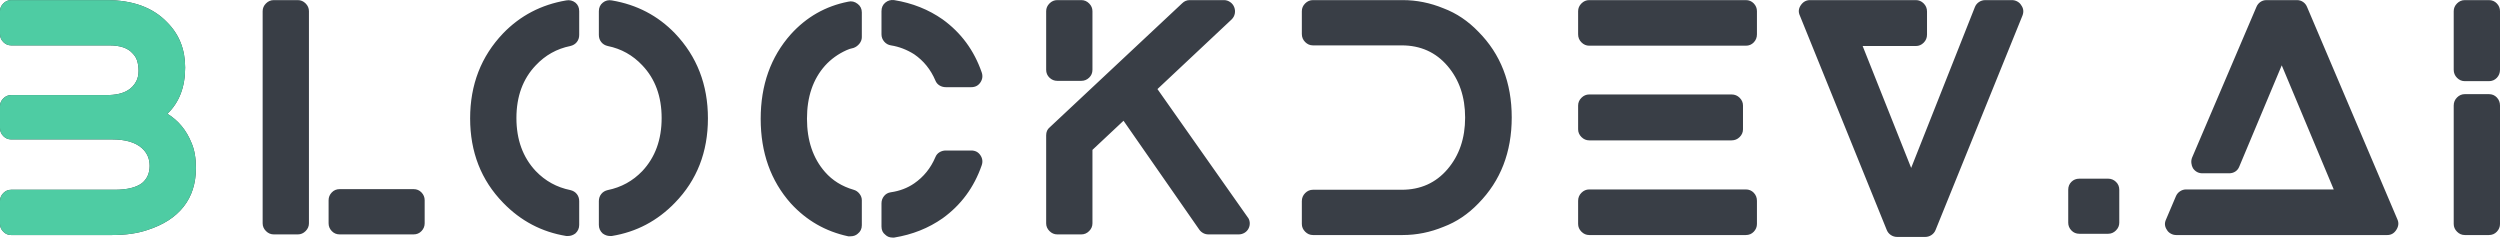 <svg width="905" height="86" viewBox="0 0 905 86" fill="none" xmlns="http://www.w3.org/2000/svg">
<path d="M60.601 41.185C64.58 43.63 67.488 47.145 69.324 51.73C70.395 54.175 70.931 57.193 70.931 60.785C70.931 66.362 69.439 71.043 66.455 74.825C63.471 78.607 59.109 81.415 53.37 83.249C49.774 84.472 45.527 85.083 40.63 85.083H4.017C2.946 85.083 2.009 84.682 1.205 83.88C0.402 83.077 0 82.141 0 81.072V72.819C0 71.673 0.402 70.699 1.205 69.897C2.009 69.094 2.946 68.693 4.017 68.693H41.548C45.986 68.693 49.277 67.891 51.419 66.286C53.256 64.758 54.174 62.676 54.174 60.039C54.174 57.403 53.217 55.245 51.304 53.564C48.932 51.501 45.374 50.469 40.63 50.469H4.017C2.946 50.469 2.009 50.068 1.205 49.266C0.402 48.463 0 47.489 0 46.343V38.434C0 37.365 0.402 36.429 1.205 35.626C2.009 34.824 2.946 34.423 4.017 34.423H38.564C41.855 34.423 44.418 33.85 46.254 32.704C47.555 31.94 48.588 30.832 49.353 29.38C49.889 28.31 50.157 27.068 50.157 25.655C50.157 24.241 49.965 22.961 49.583 21.815C49.277 20.898 48.741 20.058 47.976 19.294C46.293 17.383 43.5 16.428 39.597 16.428H4.017C2.946 16.428 2.009 16.027 1.205 15.225C0.402 14.422 0 13.448 0 12.302V4.05C0 2.98 0.402 2.044 1.205 1.242C2.009 0.439 2.946 0.038 4.017 0.038H38.564C48.052 0.038 55.36 2.713 60.486 8.061C64.848 12.417 67.029 17.88 67.029 24.451C67.029 31.481 64.886 37.059 60.601 41.185ZM107.819 0.038C108.891 0.038 109.828 0.439 110.631 1.242C111.435 2.044 111.837 2.98 111.837 4.05V80.842C111.837 81.912 111.435 82.848 110.631 83.65C109.828 84.453 108.891 84.854 107.819 84.854H99.097C98.025 84.854 97.088 84.453 96.285 83.65C95.481 82.848 95.079 81.912 95.079 80.842V4.05C95.079 2.98 95.481 2.044 96.285 1.242C97.088 0.439 98.025 0.038 99.097 0.038H107.819ZM149.712 68.464C150.86 68.464 151.816 68.865 152.582 69.667C153.347 70.47 153.729 71.406 153.729 72.475V80.842C153.729 81.912 153.347 82.848 152.582 83.65C151.816 84.453 150.86 84.854 149.712 84.854H122.97C121.822 84.854 120.866 84.453 120.1 83.65C119.335 82.848 118.953 81.912 118.953 80.842V72.475C118.953 71.406 119.335 70.47 120.1 69.667C120.866 68.865 121.822 68.464 122.97 68.464H149.712ZM208.293 0.955C209.212 1.719 209.671 2.751 209.671 4.05V12.646C209.671 13.639 209.384 14.499 208.81 15.225C208.236 15.951 207.452 16.428 206.457 16.657C201.56 17.651 197.39 19.981 193.947 23.649C189.279 28.539 186.945 34.901 186.945 42.733C186.945 50.565 189.279 56.964 193.947 61.931C197.39 65.522 201.56 67.814 206.457 68.808C207.452 69.037 208.236 69.514 208.81 70.24C209.384 70.966 209.671 71.826 209.671 72.819V81.415C209.671 82.638 209.212 83.669 208.293 84.51C207.452 85.121 206.572 85.427 205.654 85.427H204.965C196.089 83.975 188.476 79.964 182.125 73.392C174.167 65.216 170.188 55.035 170.188 42.847C170.188 30.66 174.167 20.402 182.125 12.073C188.323 5.654 195.936 1.681 204.965 0.153C206.189 -0.076 207.299 0.191 208.293 0.955ZM244.333 12.073C252.29 20.402 256.269 30.66 256.269 42.847C256.269 55.035 252.29 65.216 244.333 73.392C237.982 79.964 230.368 83.975 221.493 85.427H220.804C219.886 85.427 219.006 85.121 218.164 84.51C217.246 83.669 216.787 82.638 216.787 81.415V72.819C216.787 71.826 217.074 70.966 217.648 70.24C218.221 69.514 219.006 69.037 220 68.808C224.898 67.814 229.068 65.522 232.511 61.931C237.178 56.964 239.512 50.565 239.512 42.733C239.512 34.901 237.178 28.539 232.511 23.649C229.068 19.981 224.898 17.651 220 16.657C219.006 16.428 218.221 15.951 217.648 15.225C217.074 14.499 216.787 13.639 216.787 12.646V4.05C216.787 2.751 217.265 1.719 218.221 0.955C219.178 0.191 220.268 -0.076 221.493 0.153C230.522 1.681 238.135 5.654 244.333 12.073ZM322.54 16.428C321.546 16.275 320.723 15.817 320.073 15.053C319.422 14.289 319.097 13.41 319.097 12.417V4.05C319.097 2.751 319.556 1.719 320.474 0.955C321.393 0.191 322.464 -0.115 323.688 0.038C330.269 1.108 336.122 3.438 341.249 7.03C347.906 11.844 352.611 18.224 355.366 26.171C355.825 27.47 355.672 28.692 354.907 29.838C354.142 30.985 353.032 31.558 351.578 31.558H342.396C341.555 31.558 340.79 31.347 340.101 30.927C339.412 30.507 338.915 29.915 338.609 29.151C336.925 25.177 334.362 22.006 330.919 19.637C328.241 17.956 325.448 16.887 322.54 16.428ZM351.578 54.481C353.032 54.481 354.142 55.054 354.907 56.2C355.672 57.346 355.825 58.569 355.366 59.868C352.611 67.814 347.906 74.195 341.249 79.008C336.122 82.6 330.269 84.93 323.688 86H323.114C322.043 86 321.163 85.656 320.474 84.969C319.556 84.281 319.097 83.287 319.097 81.989V73.621C319.097 72.628 319.403 71.749 320.015 70.985C320.627 70.221 321.431 69.763 322.426 69.61C325.639 69.151 328.47 68.082 330.919 66.401C334.362 64.032 336.925 60.861 338.609 56.888C338.915 56.123 339.412 55.531 340.101 55.111C340.79 54.691 341.555 54.481 342.396 54.481H351.578ZM310.489 1.414C311.484 2.178 311.981 3.209 311.981 4.508V13.448C311.981 14.289 311.694 15.072 311.12 15.798C310.546 16.524 309.839 17.04 308.997 17.345C307.926 17.574 307.084 17.842 306.472 18.148C303.411 19.523 300.81 21.395 298.667 23.764C294.306 28.654 292.125 35.053 292.125 42.962C292.125 50.87 294.306 57.308 298.667 62.275C301.345 65.331 304.789 67.47 308.997 68.693C309.839 68.922 310.546 69.4 311.12 70.126C311.694 70.852 311.981 71.635 311.981 72.475V81.53C311.981 82.829 311.484 83.861 310.489 84.625C309.8 85.236 308.92 85.541 307.849 85.541H307.046C298.858 83.784 291.934 79.811 286.272 73.621C279.002 65.446 275.368 55.245 275.368 43.019C275.368 30.793 279.002 20.593 286.272 12.417C291.934 6.151 298.858 2.216 307.046 0.611C308.27 0.306 309.418 0.573 310.489 1.414ZM451.593 78.55C452.052 79.085 452.32 79.734 452.397 80.499C452.473 81.263 452.339 81.988 451.995 82.676C451.651 83.364 451.153 83.899 450.503 84.281C449.853 84.663 449.145 84.854 448.38 84.854H437.476C436.787 84.854 436.156 84.701 435.582 84.395C435.008 84.09 434.53 83.669 434.147 83.135L406.716 43.707L395.468 54.252V80.842C395.468 81.912 395.067 82.848 394.263 83.65C393.46 84.453 392.522 84.854 391.451 84.854H382.728C381.657 84.854 380.72 84.453 379.916 83.65C379.113 82.848 378.711 81.912 378.711 80.842V48.979C378.711 47.757 379.132 46.801 379.974 46.114L427.95 1.184C428.715 0.42 429.633 0.038 430.704 0.038H443.1C443.865 0.038 444.592 0.267 445.281 0.726C445.969 1.184 446.467 1.796 446.773 2.56C447.079 3.324 447.155 4.107 447.002 4.909C446.849 5.712 446.467 6.418 445.854 7.03L418.997 32.245L451.593 78.55ZM382.728 29.265C381.657 29.265 380.72 28.883 379.916 28.119C379.113 27.355 378.711 26.4 378.711 25.254V4.05C378.711 2.98 379.113 2.044 379.916 1.242C380.72 0.439 381.657 0.038 382.728 0.038H391.451C392.522 0.038 393.46 0.439 394.263 1.242C395.067 2.044 395.468 2.98 395.468 4.05V25.254C395.468 26.4 395.067 27.355 394.263 28.119C393.46 28.883 392.522 29.265 391.451 29.265H382.728ZM522.57 3.018C527.238 4.776 531.446 7.603 535.195 11.5C543.229 19.599 547.247 29.934 547.247 42.503C547.247 55.073 543.229 65.446 535.195 73.621C531.446 77.518 527.238 80.346 522.57 82.103C517.75 84.09 512.814 85.083 507.764 85.083H475.283C474.212 85.083 473.274 84.682 472.471 83.88C471.667 83.077 471.266 82.141 471.266 81.072V72.819C471.266 71.673 471.667 70.699 472.471 69.897C473.274 69.094 474.212 68.693 475.283 68.693H507.42C514.23 68.693 519.758 66.21 524.005 61.243C528.251 56.276 530.375 50.049 530.375 42.561C530.375 35.072 528.251 28.845 524.005 23.878C519.758 18.912 514.23 16.428 507.42 16.428H475.283C474.212 16.428 473.274 16.027 472.471 15.225C471.667 14.422 471.266 13.448 471.266 12.302V4.05C471.266 2.98 471.667 2.044 472.471 1.242C473.274 0.439 474.212 0.038 475.283 0.038H507.764C512.814 0.038 517.75 1.032 522.57 3.018ZM631.996 68.578C633.144 68.578 634.101 68.98 634.866 69.782C635.631 70.584 636.013 71.558 636.013 72.705V81.072C636.013 82.141 635.631 83.077 634.866 83.88C634.101 84.682 633.144 85.083 631.996 85.083H575.298C574.226 85.083 573.289 84.682 572.486 83.88C571.682 83.077 571.28 82.141 571.28 81.072V72.705C571.28 71.558 571.682 70.584 572.486 69.782C573.289 68.98 574.226 68.578 575.298 68.578H631.996ZM575.298 50.813C574.226 50.813 573.289 50.412 572.486 49.609C571.682 48.807 571.28 47.871 571.28 46.801V38.205C571.28 37.136 571.682 36.2 572.486 35.397C573.289 34.595 574.226 34.194 575.298 34.194H626.832C627.979 34.194 628.955 34.595 629.758 35.397C630.562 36.2 630.963 37.136 630.963 38.205V46.801C630.963 47.871 630.562 48.807 629.758 49.609C628.955 50.412 627.979 50.813 626.832 50.813H575.298ZM631.996 0.038C633.144 0.038 634.101 0.439 634.866 1.242C635.631 2.044 636.013 2.98 636.013 4.05V12.417C636.013 13.563 635.631 14.537 634.866 15.339C634.101 16.142 633.144 16.543 631.996 16.543H575.298C574.226 16.543 573.289 16.142 572.486 15.339C571.682 14.537 571.28 13.563 571.28 12.417V4.05C571.28 2.98 571.682 2.044 572.486 1.242C573.289 0.439 574.226 0.038 575.298 0.038H631.996ZM731.667 1.872C732.509 3.018 732.662 4.279 732.126 5.654L700.678 83.249C700.372 84.013 699.874 84.625 699.186 85.083C698.497 85.541 697.732 85.771 696.89 85.771H686.79C685.948 85.771 685.183 85.541 684.494 85.083C683.806 84.625 683.308 84.013 683.002 83.249L651.554 5.654C650.942 4.355 651.057 3.095 651.898 1.872C652.74 0.65 653.849 0.038 655.227 0.038H693.562C694.633 0.038 695.57 0.439 696.374 1.242C697.177 2.044 697.579 3.018 697.579 4.164V12.531C697.579 13.678 697.177 14.652 696.374 15.454C695.57 16.256 694.633 16.657 693.562 16.657H674.279L691.84 60.785L714.91 2.56C715.216 1.796 715.713 1.184 716.402 0.726C717.09 0.267 717.856 0.038 718.697 0.038H728.338C729.027 0.038 729.678 0.21 730.29 0.554C730.902 0.898 731.361 1.337 731.667 1.872ZM763.161 64.681C764.232 64.681 765.17 65.064 765.973 65.828C766.777 66.592 767.178 67.547 767.178 68.693V80.613C767.178 81.683 766.777 82.619 765.973 83.421C765.17 84.224 764.232 84.625 763.161 84.625H752.717C751.569 84.625 750.612 84.224 749.847 83.421C749.082 82.619 748.7 81.683 748.7 80.613V68.693C748.7 67.547 749.082 66.592 749.847 65.828C750.612 65.064 751.569 64.681 752.717 64.681H763.161ZM867.882 79.467C868.417 80.689 868.284 81.931 867.48 83.192C866.677 84.453 865.586 85.083 864.209 85.083H787.769C787.08 85.083 786.43 84.911 785.818 84.567C785.206 84.223 784.747 83.784 784.44 83.249C783.599 82.027 783.484 80.766 784.096 79.467L787.654 71.1C787.96 70.336 788.458 69.725 789.146 69.266C789.835 68.808 790.562 68.578 791.327 68.578H844.812L825.989 23.649L810.609 60.326C810.303 61.09 809.825 61.682 809.174 62.103C808.524 62.523 807.778 62.733 806.936 62.733H797.295C795.841 62.733 794.694 62.122 793.852 60.899C793.546 60.364 793.355 59.753 793.278 59.065C793.202 58.378 793.278 57.728 793.508 57.117L816.807 2.56C817.113 1.796 817.591 1.184 818.242 0.726C818.892 0.267 819.638 0.038 820.48 0.038H831.498C832.34 0.038 833.086 0.267 833.736 0.726C834.387 1.184 834.865 1.796 835.171 2.56L867.882 79.467ZM900.983 34.079C902.131 34.079 903.087 34.48 903.852 35.282C904.617 36.085 905 37.059 905 38.205V81.072C905 82.141 904.617 83.077 903.852 83.88C903.087 84.682 902.131 85.083 900.983 85.083H892.26C891.189 85.083 890.251 84.682 889.448 83.88C888.645 83.077 888.243 82.141 888.243 81.072V38.205C888.243 37.059 888.645 36.085 889.448 35.282C890.251 34.48 891.189 34.079 892.26 34.079H900.983ZM900.983 0.038C902.131 0.038 903.087 0.439 903.852 1.242C904.617 2.044 905 2.98 905 4.05V25.254C905 26.4 904.617 27.374 903.852 28.176C903.087 28.979 902.131 29.38 900.983 29.38H892.26C891.189 29.38 890.251 28.979 889.448 28.176C888.645 27.374 888.243 26.4 888.243 25.254V4.05C888.243 2.98 888.645 2.044 889.448 1.242C890.251 0.439 891.189 0.038 892.26 0.038H900.983Z" fill="#393E46"/>
<path d="M69.324 51.73C67.488 47.145 64.58 43.63 60.601 41.185C64.886 37.059 67.029 31.481 67.029 24.451C67.029 17.88 64.848 12.417 60.486 8.061C55.36 2.713 48.052 0.038 38.564 0.038H4.017C2.946 0.038 2.009 0.439 1.205 1.242C0.402 2.044 0 2.98 0 4.05V12.302C0 13.448 0.402 14.422 1.205 15.225C2.009 16.027 2.946 16.428 4.017 16.428H39.597C43.5 16.428 46.293 17.383 47.976 19.294C48.741 20.058 49.277 20.898 49.583 21.815C49.965 22.961 50.157 24.241 50.157 25.655C50.157 27.068 49.889 28.31 49.353 29.38C48.588 30.832 47.555 31.94 46.254 32.704C44.418 33.85 41.855 34.423 38.564 34.423H4.017C2.946 34.423 2.009 34.824 1.205 35.626C0.402 36.429 0 37.365 0 38.434V46.343C0 47.489 0.402 48.463 1.205 49.266C2.009 50.068 2.946 50.469 4.017 50.469H40.63C45.374 50.469 48.932 51.501 51.304 53.564C53.217 55.245 54.174 57.403 54.174 60.039C54.174 62.676 53.256 64.758 51.419 66.286C49.277 67.891 45.986 68.693 41.548 68.693H4.017C2.946 68.693 2.009 69.094 1.205 69.897C0.402 70.699 0 71.673 0 72.819V81.072C0 82.141 0.402 83.077 1.205 83.88C2.009 84.682 2.946 85.083 4.017 85.083H40.63C45.527 85.083 49.774 84.472 53.37 83.249C59.109 81.415 63.471 78.607 66.455 74.825C69.439 71.043 70.931 66.362 70.931 60.785C70.931 57.193 70.395 54.175 69.324 51.73Z" fill="#4ECCA3"/>
</svg>
